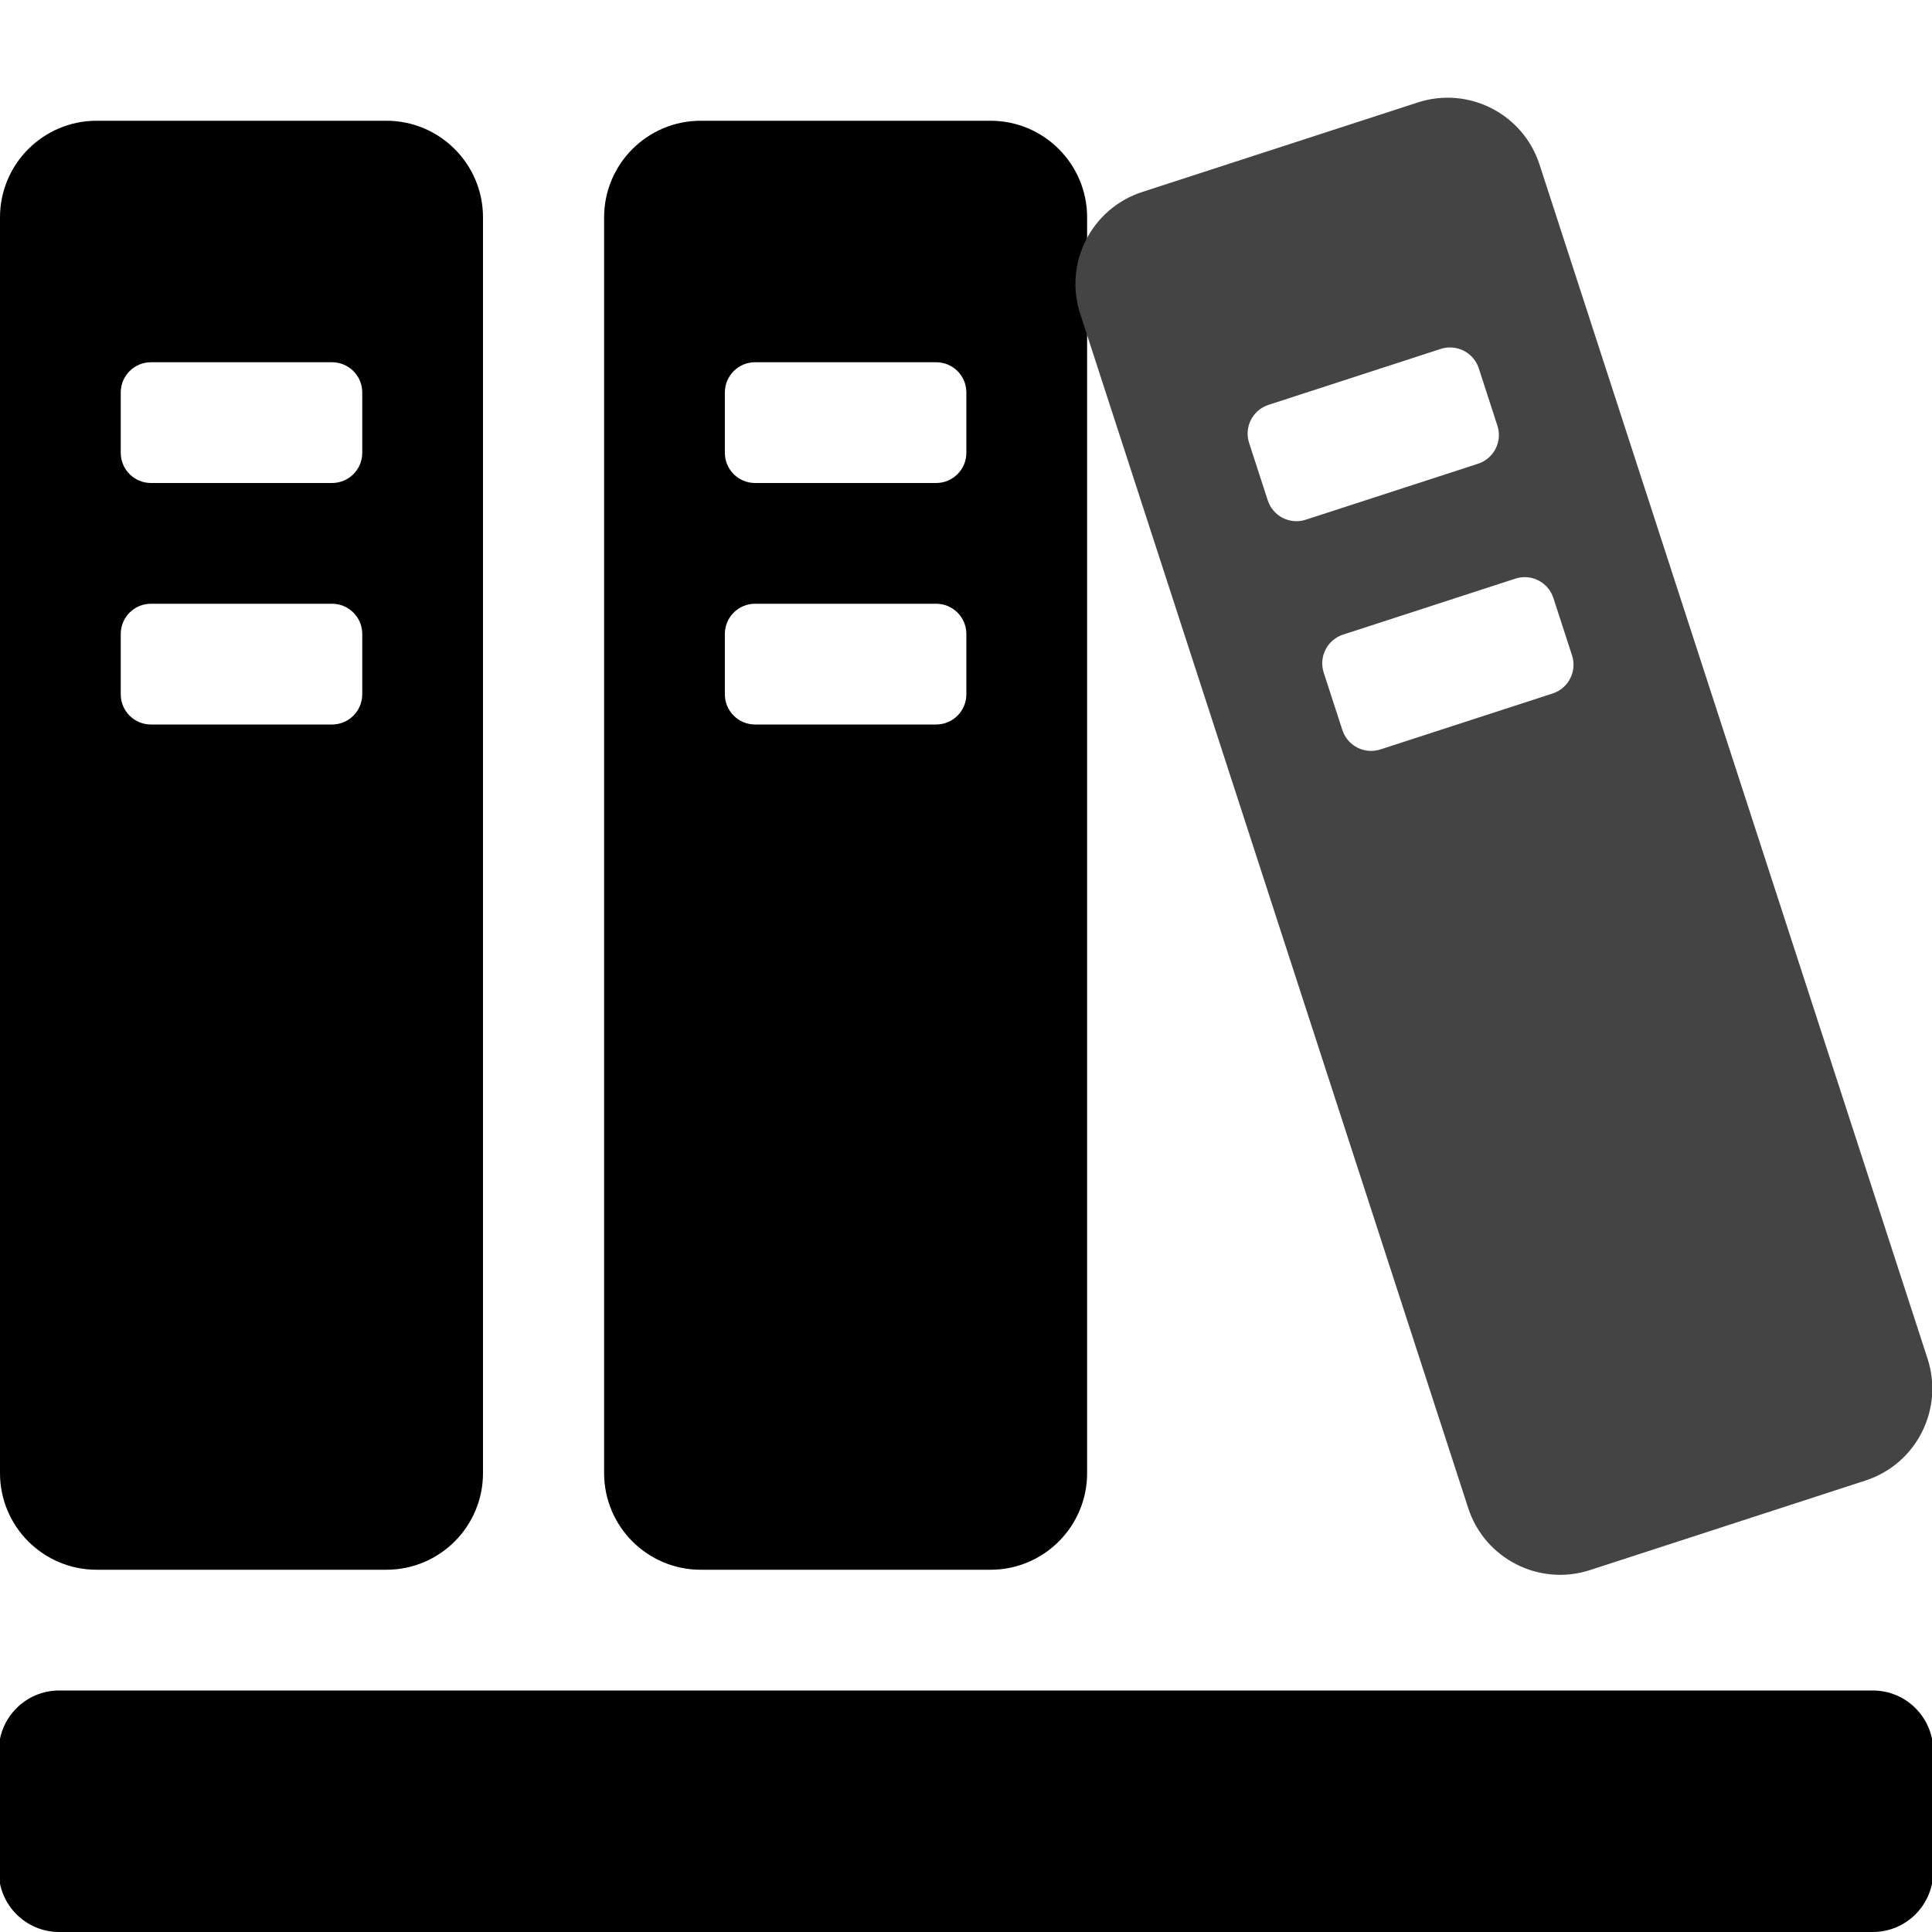 <!-- Generated by IcoMoon.io -->
<svg version="1.1" xmlns="http://www.w3.org/2000/svg" width="32" height="32" viewBox="0 0 32 32">
<title>library</title>
<path fill="#000" d="M32.020 29c0-0.552-0.449-1-1-1h-30.040c-0.551 0-1 0.448-1 1v2c0 0.552 0.449 1 1 1h30.040c0.551 0 1-0.448 1-1v-2z"></path>
<path fill="#000" d="M6.4 2c0.883 0 1.6 0.717 1.6 1.6v20.8c0 0.883-0.717 1.6-1.6 1.6h-4.8c-0.883 0-1.6-0.717-1.6-1.6v-20.8c0-0.883 0.717-1.6 1.6-1.6h4.8zM5.5 12c0.276 0 0.5-0.224 0.5-0.5v-1c0-0.276-0.224-0.5-0.5-0.5h-3c-0.276 0-0.5 0.224-0.5 0.5v1c0 0.276 0.224 0.5 0.5 0.5h3zM5.5 8c0.276 0 0.5-0.224 0.5-0.5v-1c0-0.276-0.224-0.5-0.5-0.5h-3c-0.276 0-0.5 0.224-0.5 0.5v1c0 0.276 0.224 0.5 0.5 0.5h3z"></path>
<path fill="#000" d="M16.406 2c0.883 0 1.6 0.717 1.6 1.6v20.8c0 0.883-0.717 1.6-1.6 1.6h-4.8c-0.883 0-1.6-0.717-1.6-1.6v-20.8c0-0.883 0.717-1.6 1.6-1.6h4.8zM15.506 12c0.276 0 0.5-0.224 0.5-0.5v-1c0-0.276-0.224-0.5-0.5-0.5h-3c-0.276 0-0.5 0.224-0.5 0.5v1c0 0.276 0.224 0.5 0.5 0.5h3zM15.506 8c0.276 0 0.5-0.224 0.5-0.5v-1c0-0.276-0.224-0.5-0.5-0.5h-3c-0.276 0-0.5 0.224-0.5 0.5v1c0 0.276 0.224 0.5 0.5 0.5h3z"></path>
<path fill="#444" d="M23.483 1.697c0.84-0.273 1.743 0.187 2.016 1.027l6.428 19.782c0.272 0.84-0.188 1.743-1.028 2.016l-4.565 1.484c-0.84 0.272-1.743-0.188-2.016-1.028l-6.427-19.782c-0.273-0.839 0.187-1.743 1.027-2.016l4.565-1.483zM25.717 11.486c0.263-0.086 0.406-0.368 0.321-0.63l-0.309-0.951c-0.085-0.263-0.367-0.407-0.63-0.321l-2.853 0.927c-0.263 0.085-0.406 0.367-0.321 0.63l0.309 0.951c0.085 0.262 0.367 0.406 0.63 0.321l2.853-0.927zM24.481 7.681c0.262-0.085 0.406-0.367 0.321-0.63l-0.309-0.951c-0.085-0.262-0.368-0.406-0.63-0.321l-2.853 0.927c-0.263 0.086-0.406 0.368-0.321 0.63l0.309 0.951c0.085 0.263 0.367 0.407 0.63 0.321l2.853-0.927z"></path>
</svg>
